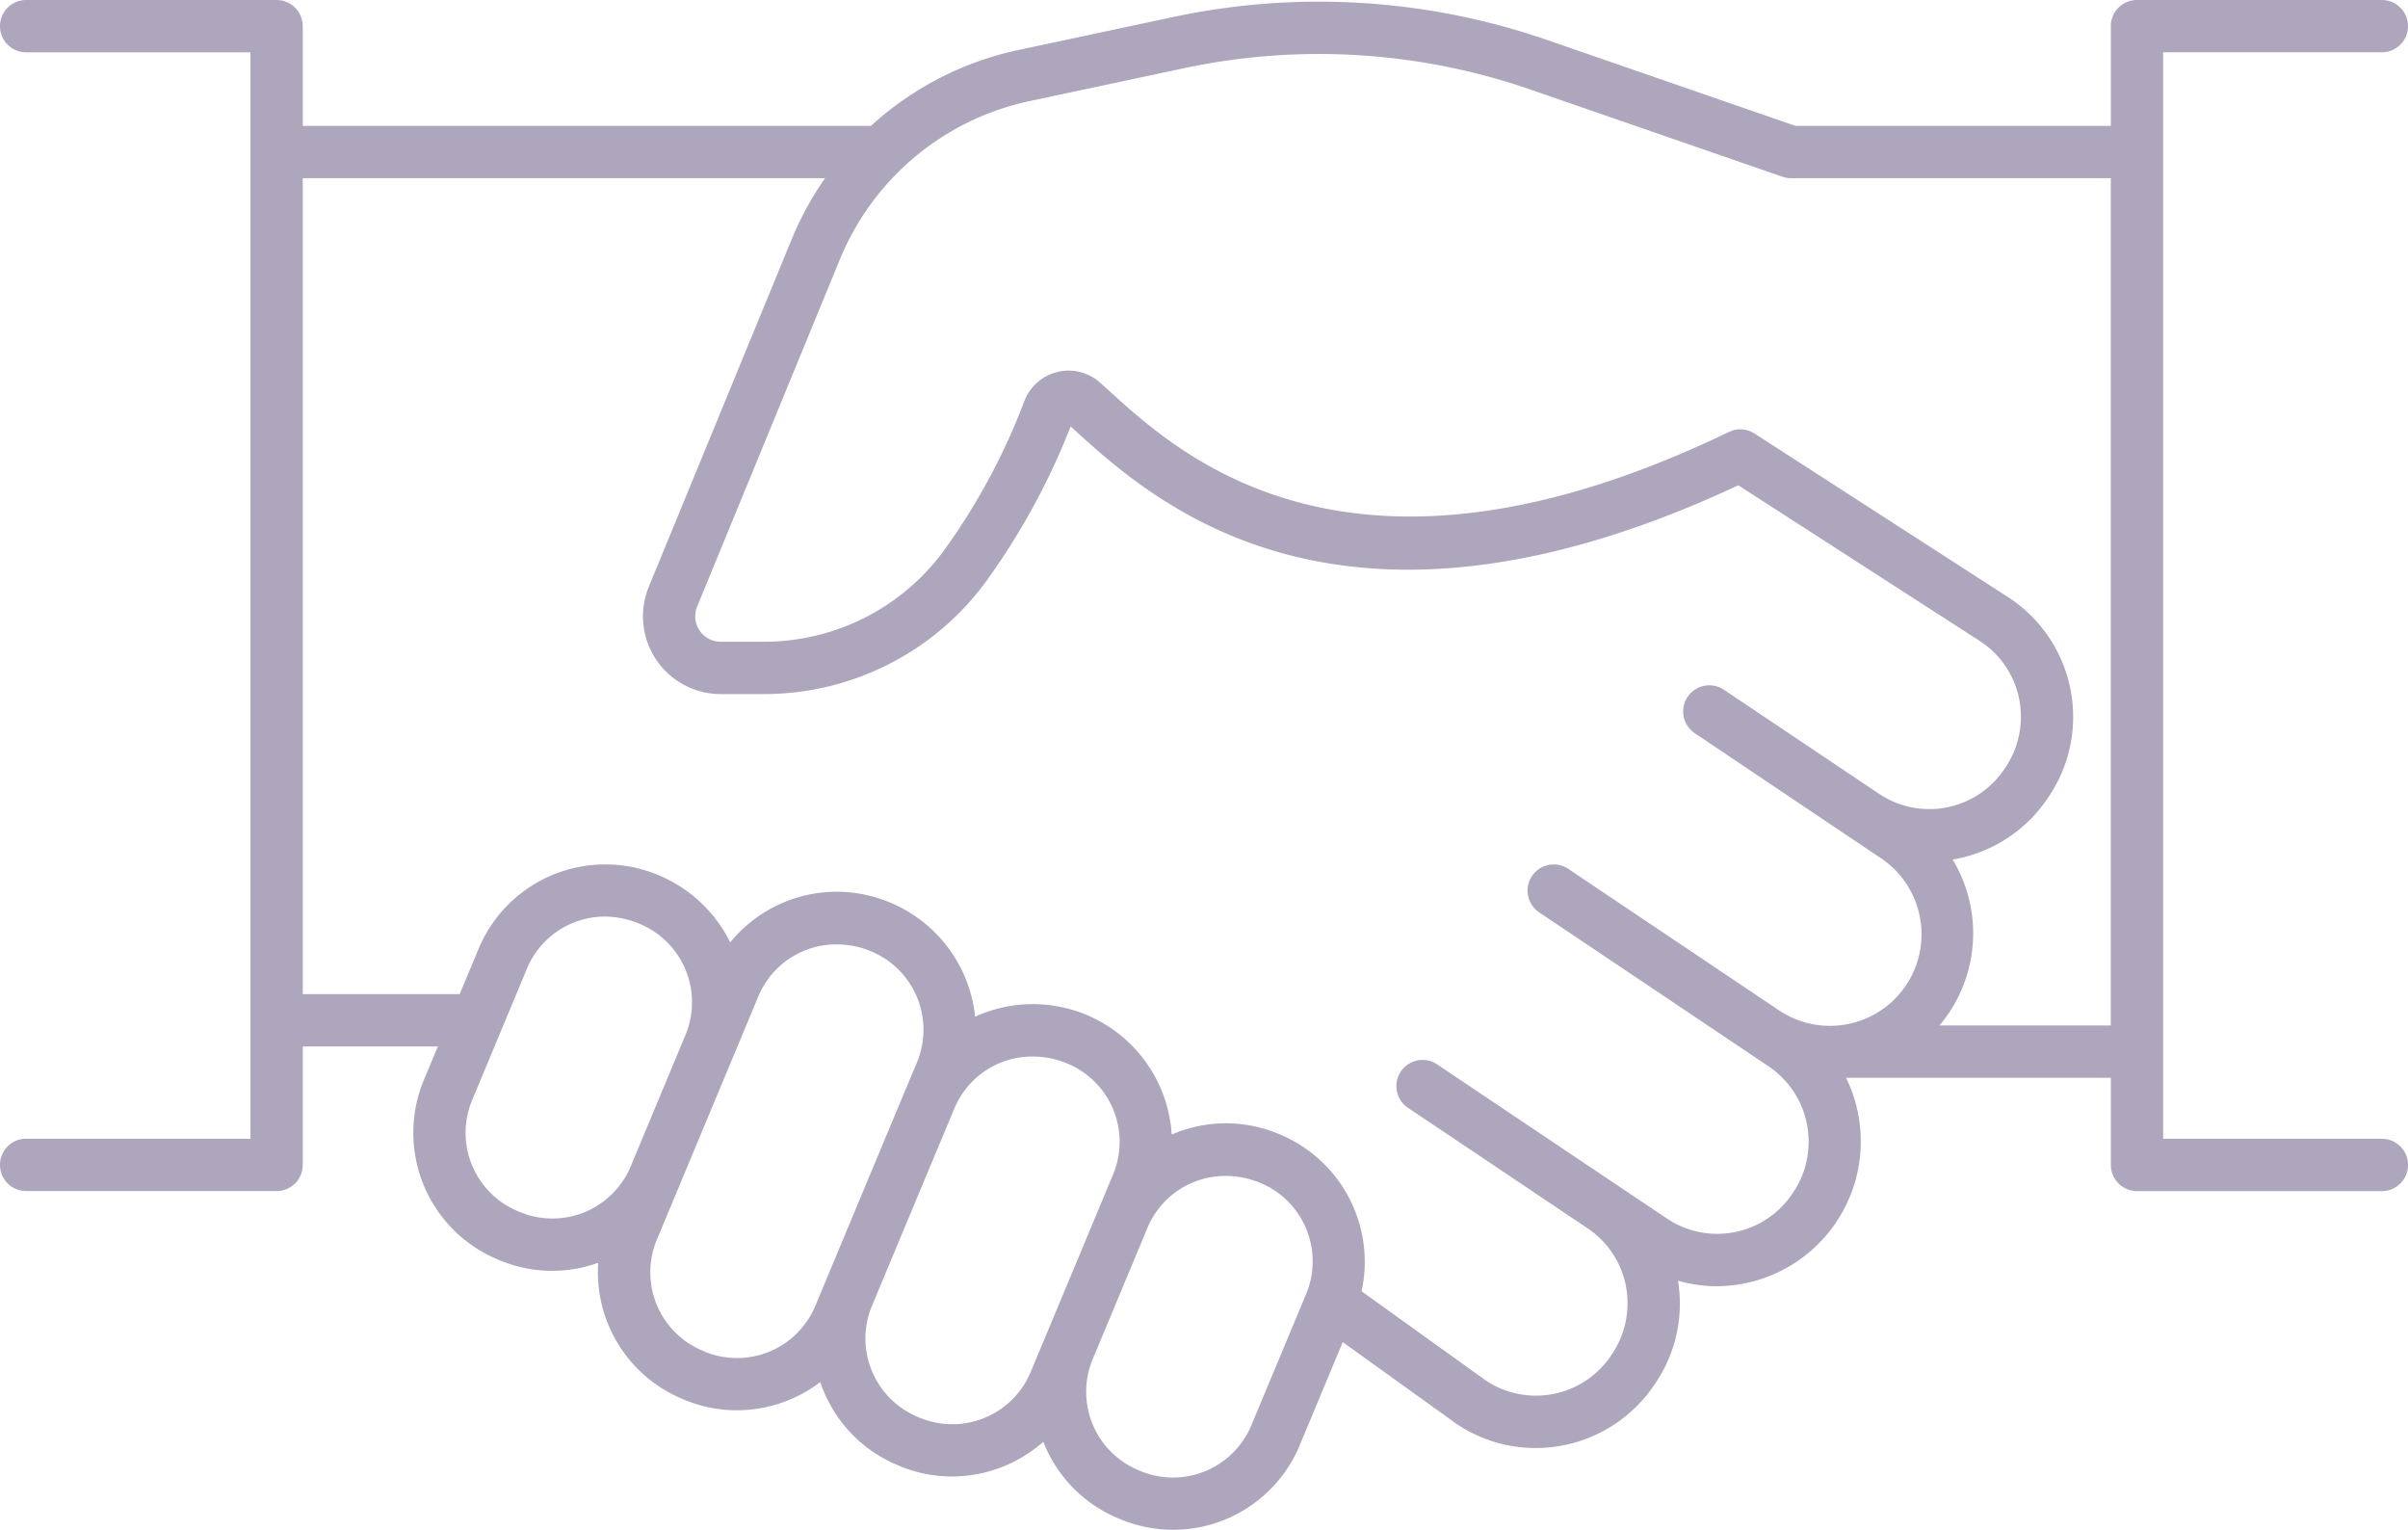 <svg id="グループ_1315" data-name="グループ 1315" xmlns="http://www.w3.org/2000/svg" xmlns:xlink="http://www.w3.org/1999/xlink" width="145.636" height="92.503" viewBox="0 0 145.636 92.503">
  <defs>
    <clipPath id="clip-path">
      <rect id="長方形_640" data-name="長方形 640" width="145.636" height="92.503" fill="#aea6bc"/>
    </clipPath>
  </defs>
  <g id="グループ_1314" data-name="グループ 1314" clip-path="url(#clip-path)">
    <path id="パス_23671" data-name="パス 23671" d="M144.054,68.85H130.825V3.162h13.229a1.581,1.581,0,0,0,0-3.163H129.244a1.581,1.581,0,0,0-1.581,1.581V7.611h-19.07L93.606,2.428a42.324,42.324,0,0,0-22.657-1.4L61.6,3.021a19.133,19.133,0,0,0-8.926,4.59H18.31V1.58A1.581,1.581,0,0,0,16.729,0H1.581a1.581,1.581,0,1,0,0,3.163H15.147V68.85H1.581a1.581,1.581,0,0,0,0,3.163H16.729a1.581,1.581,0,0,0,1.581-1.581V63.27h8.172L25.634,65.3a8.3,8.3,0,0,0,4.457,10.844l.125.053,0,0a8.223,8.223,0,0,0,5.964.153,8.3,8.3,0,0,0,5.079,8.227l.125.053,0,0a8.242,8.242,0,0,0,3.181.639,8.342,8.342,0,0,0,5.047-1.708,8.265,8.265,0,0,0,4.661,5.018l.125.053,0,0a8.242,8.242,0,0,0,3.181.639,8.345,8.345,0,0,0,5.52-2.1,8.276,8.276,0,0,0,4.524,4.628l.12.049A8.29,8.29,0,0,0,78.6,87.4l2.609-6.253,6.874,4.938a8.567,8.567,0,0,0,4.789,1.465,8.656,8.656,0,0,0,7.261-3.94,8.565,8.565,0,0,0,1.353-6.177,8.518,8.518,0,0,0,2.355.335,8.754,8.754,0,0,0,7.81-12.6h16.014v5.268a1.581,1.581,0,0,0,1.581,1.581h14.811a1.581,1.581,0,0,0,0-3.163M31.436,73.28l-.125-.053a5.136,5.136,0,0,1-2.758-6.71l1.756-4.208.005-.013,1.553-3.723A5.1,5.1,0,0,1,34.649,55.8a5.029,5.029,0,0,1,1.92-.382,5.524,5.524,0,0,1,2.132.445,5.135,5.135,0,0,1,2.758,6.709L39.989,66.1,38.14,70.533a5.129,5.129,0,0,1-6.7,2.747m11.171,8.435-.125-.053a5.13,5.13,0,0,1-2.76-6.708l1.341-3.213v0l.417-1,4.384-10.507A5.1,5.1,0,0,1,50.6,57.1a5.434,5.434,0,0,1,2.1.425,5.134,5.134,0,0,1,2.758,6.708l-.645,1.547L54.8,65.8l-2.2,5.27-3.291,7.888a5.133,5.133,0,0,1-6.708,2.759m13.018,4-.125-.053a5.135,5.135,0,0,1-2.758-6.708l2.783-6.672L57.729,67a5.1,5.1,0,0,1,4.732-3.12,5.435,5.435,0,0,1,2.1.425,5.128,5.128,0,0,1,2.758,6.708L62.334,82.959a5.136,5.136,0,0,1-6.71,2.759m20.055.463a5.13,5.13,0,0,1-6.71,2.758l-.125-.052a5.135,5.135,0,0,1-2.758-6.709L69.4,74.234A5.1,5.1,0,0,1,74.138,71.1a5.444,5.444,0,0,1,2.1.425,5.136,5.136,0,0,1,2.76,6.708Zm32.716-14a5.465,5.465,0,0,1-7.582,1.492L86.9,64.343a1.582,1.582,0,0,0-1.763,2.627L88.5,69.222l.009.006,7.506,5.037a5.433,5.433,0,0,1,2.318,3.481,5.524,5.524,0,0,1-.9,4.219,5.469,5.469,0,0,1-7.542,1.522L82.35,78.074a8.353,8.353,0,0,0-5.023-9.518,8.262,8.262,0,0,0-6.461.039,8.416,8.416,0,0,0-11.893-7.124,8.4,8.4,0,0,0-5.181-6.918,8.305,8.305,0,0,0-9.628,2.426A8.465,8.465,0,0,0,39.793,52.9a8.3,8.3,0,0,0-10.845,4.46L27.8,60.107H18.31V10.774H49.9a19.175,19.175,0,0,0-2.022,3.7l-8.637,21a4.7,4.7,0,0,0,4.349,6.49h2.627a16.644,16.644,0,0,0,13.615-7.079,42.309,42.309,0,0,0,4.92-9.1l.19.171c4.842,4.4,16.11,14.643,40.192,3.385L119.807,38.8a5.429,5.429,0,0,1,2.316,3.482,5.518,5.518,0,0,1-.9,4.219,5.464,5.464,0,0,1-7.569,1.5l-6.622-4.443-.9-.6h0l-1.887-1.266a1.582,1.582,0,0,0-1.763,2.627l1.889,1.267,7.5,5.037.029.018,1.859,1.247a5.536,5.536,0,0,1-6.161,9.2l-8.472-5.684-2.817-1.891,0,0-1.475-.99a1.582,1.582,0,0,0-1.763,2.627l13.909,9.332a5.5,5.5,0,0,1,1.414,7.7M117.3,62a9.14,9.14,0,0,0,.577-.764,8.64,8.64,0,0,0,.219-9.268c.083-.014.165-.026.248-.043a8.652,8.652,0,0,0,5.576-3.775,8.627,8.627,0,0,0-2.38-11.988l-15.436-9.956-.026-.015c-.026-.016-.053-.031-.08-.046l-.06-.032-.075-.034-.07-.029-.069-.023-.078-.023-.069-.015c-.026-.006-.053-.012-.079-.016l-.076-.009-.073-.007c-.028,0-.057,0-.085,0H105.2c-.03,0-.06,0-.09.006l-.062.006-.086.014L104.9,26c-.025.006-.05.013-.076.02s-.053.015-.078.024l-.062.023c-.03.012-.06.024-.089.037l-.025.01c-22.722,10.947-33.077,1.528-37.5-2.495l-.53-.479a2.864,2.864,0,0,0-4.6,1.144,38.858,38.858,0,0,1-4.694,8.782A13.482,13.482,0,0,1,46.214,38.8H43.587a1.539,1.539,0,0,1-1.424-2.125l8.637-21A15.985,15.985,0,0,1,62.26,6.114l9.347-1.991A39.149,39.149,0,0,1,92.572,5.417l15.238,5.27a1.594,1.594,0,0,0,.517.087h19.335V62Z" transform="translate(0 0.001)" fill="#aea6bc"/>
  </g>
</svg>
